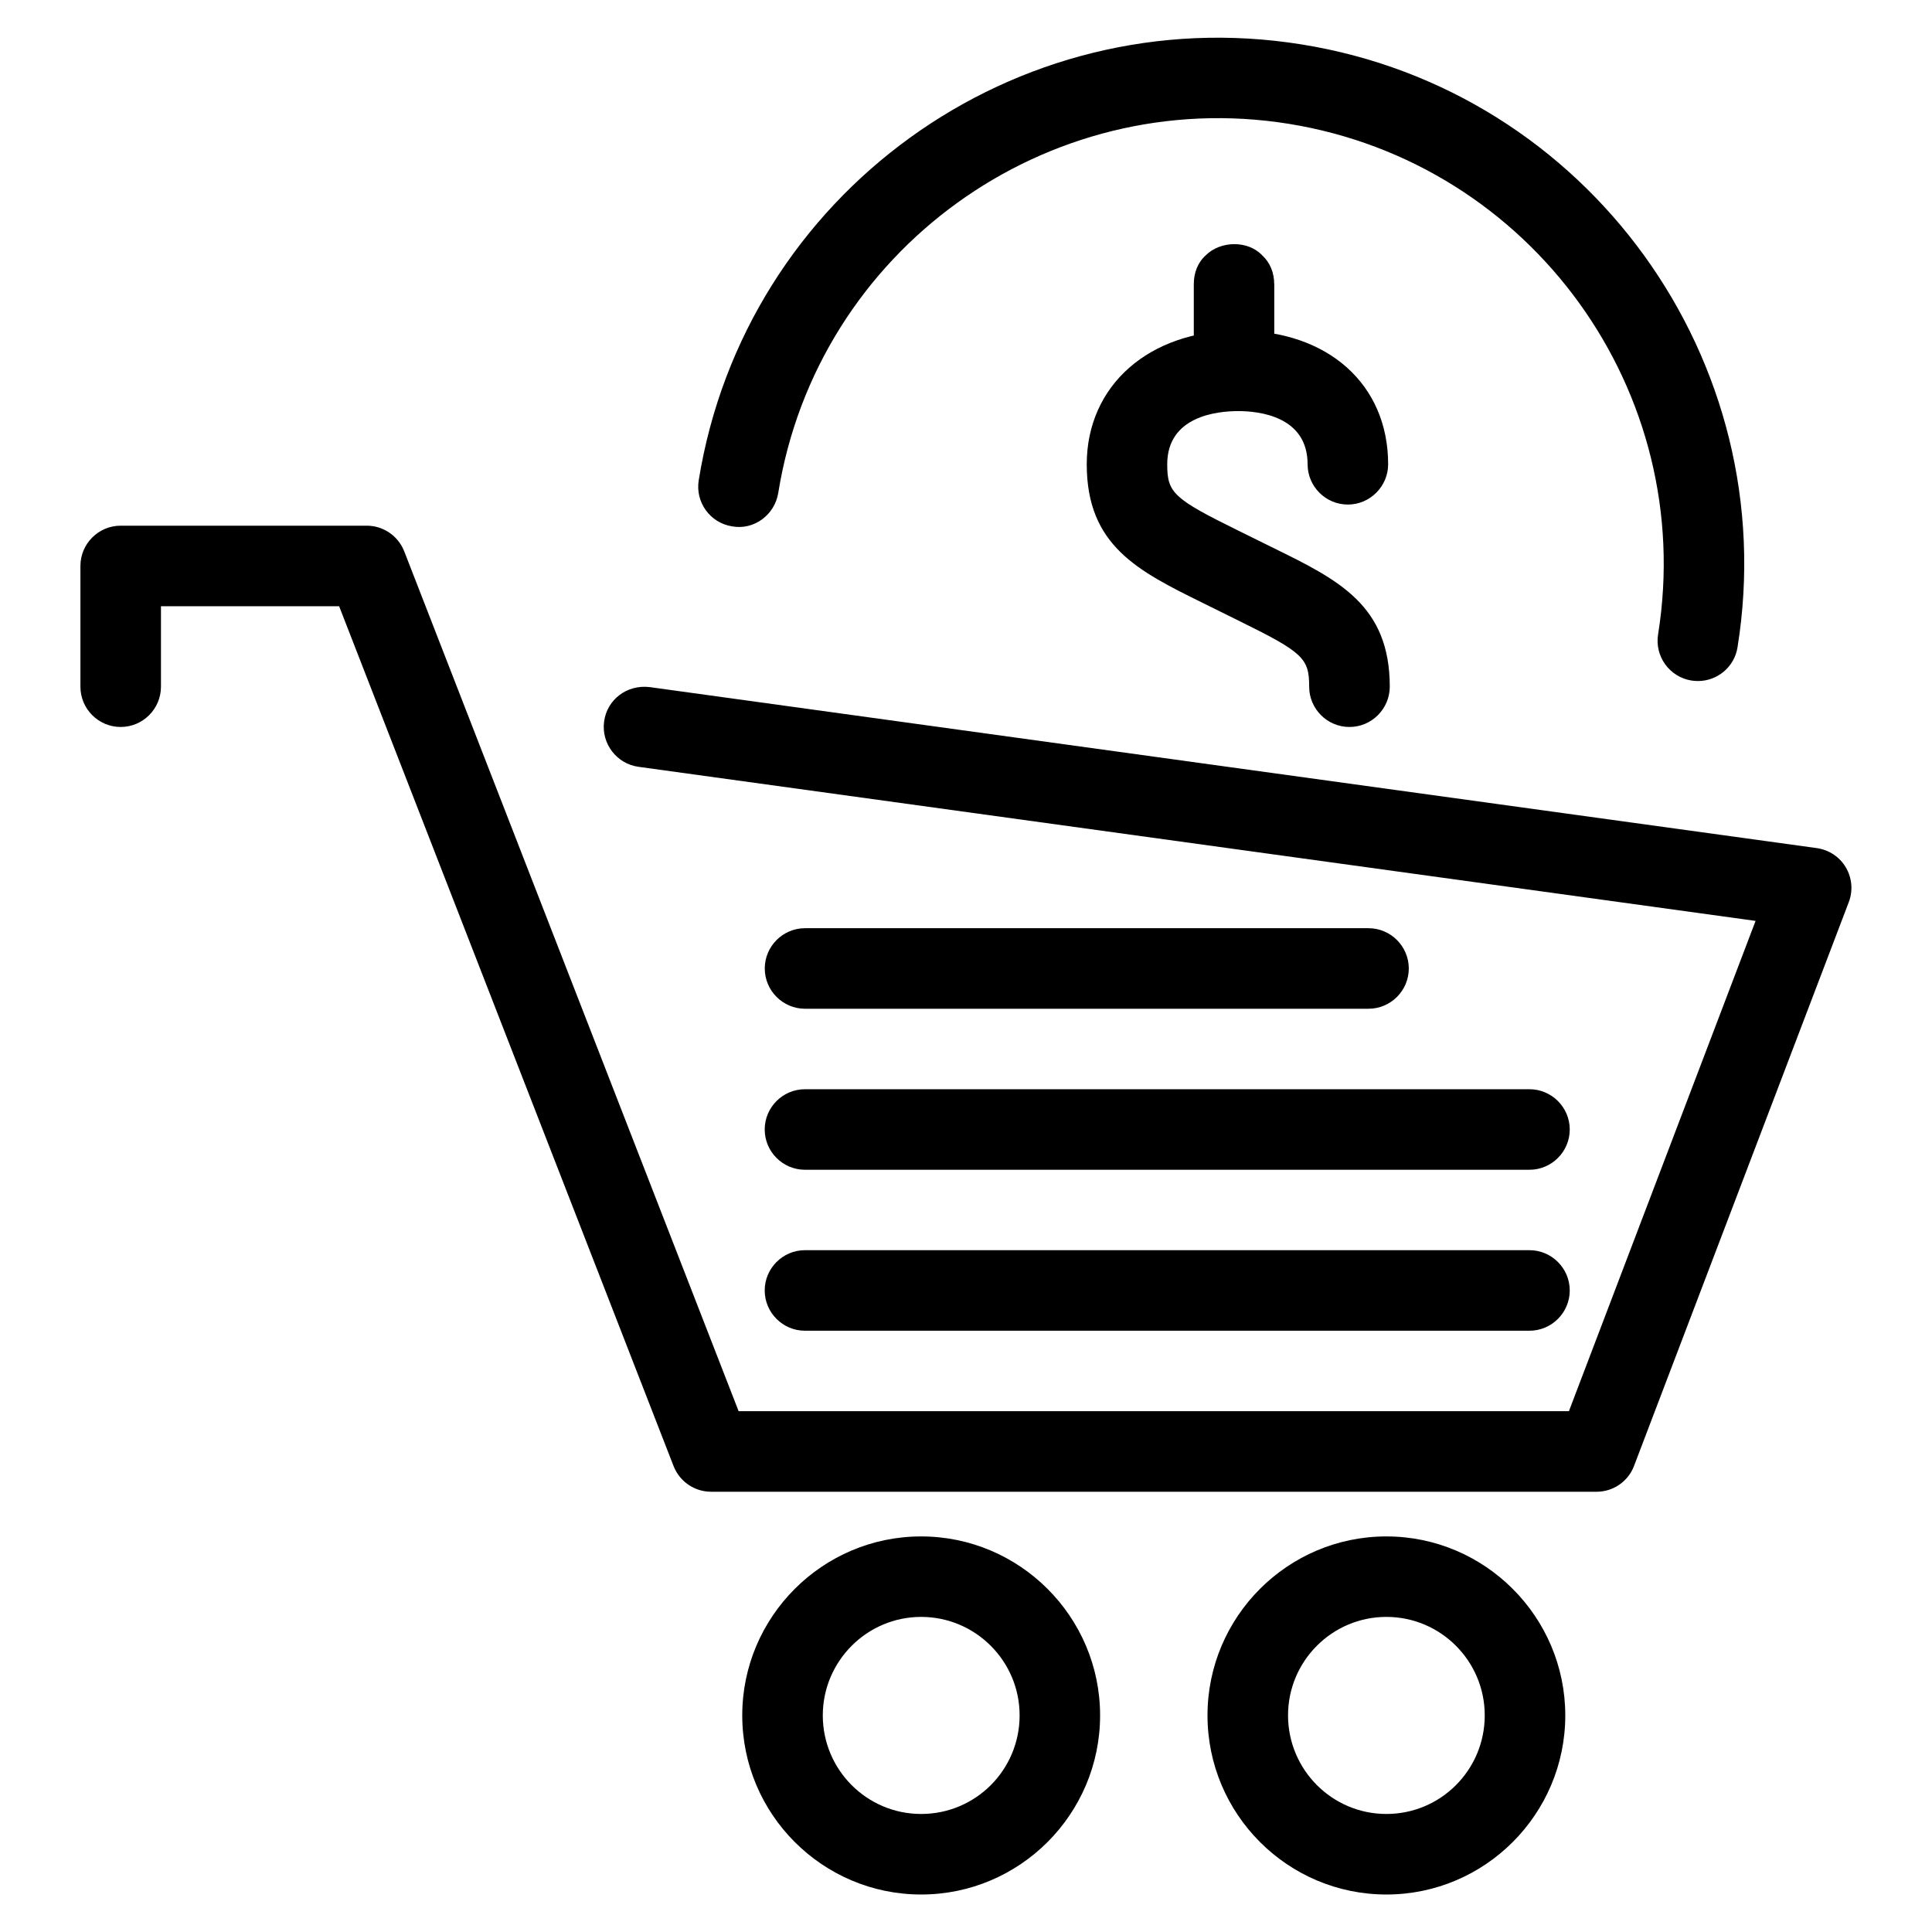 <svg role="presentation" version="1.1" xmlns="http://www.w3.org/2000/svg" width="50" height="50" viewBox="0 0 32 32"> <path d="M26.445 24.708h-14.667c-0.275 0-0.521-0.169-0.621-0.424l-5.54-14.243h-2.951v1.333c0 0.367-0.299 0.667-0.667 0.667s-0.667-0.3-0.667-0.667v-2c0-0.367 0.299-0.667 0.667-0.667h4.075c0.275 0 0.521 0.169 0.621 0.424l5.539 14.243h13.752l3.092-8.121-18.501-2.552c-0.364-0.049-0.621-0.387-0.571-0.752 0.049-0.361 0.376-0.612 0.751-0.569l19.333 2.667c0.201 0.028 0.379 0.144 0.483 0.32 0.103 0.175 0.121 0.387 0.048 0.577l-3.555 9.333c-0.096 0.259-0.345 0.431-0.621 0.431zM15.257 26.781c0.9 0 1.631 0.732 1.631 1.631 0 0.904-0.729 1.633-1.631 1.633-0.9 0-1.629-0.732-1.629-1.633 0.001-0.899 0.732-1.631 1.629-1.631zM15.257 25.448c-1.633 0-2.963 1.331-2.963 2.964 0 1.636 1.329 2.967 2.963 2.967s2.964-1.331 2.964-2.967c0-1.633-1.331-2.964-2.964-2.964v0zM22.963 26.781c0.9 0 1.629 0.732 1.629 1.631 0 0.904-0.729 1.633-1.629 1.633s-1.629-0.733-1.629-1.633c0-0.899 0.729-1.631 1.629-1.631zM22.963 25.448c-1.635 0-2.963 1.331-2.963 2.964 0 1.636 1.328 2.967 2.963 2.967 1.633 0 2.963-1.331 2.963-2.967-0.001-1.633-1.331-2.964-2.963-2.964v0zM25.333 22.041h-12c-0.368 0-0.667-0.3-0.667-0.667s0.299-0.667 0.667-0.667h12c0.367 0 0.667 0.3 0.667 0.667s-0.3 0.667-0.667 0.667zM25.333 19.375h-12c-0.368 0-0.667-0.3-0.667-0.667s0.299-0.667 0.667-0.667h12c0.367 0 0.667 0.3 0.667 0.667s-0.3 0.667-0.667 0.667zM22.667 16.708h-9.333c-0.368 0-0.667-0.3-0.667-0.667s0.299-0.667 0.667-0.667h9.333c0.367 0 0.667 0.3 0.667 0.667s-0.3 0.667-0.667 0.667zM28.123 11.28c-0.035 0-0.071-0.003-0.107-0.008-0.364-0.059-0.611-0.401-0.553-0.764 0.644-4.019-2.097-7.808-6.116-8.457-4.013-0.645-7.812 2.096-8.457 6.115-0.059 0.363-0.403 0.619-0.765 0.552-0.363-0.057-0.611-0.4-0.552-0.763 0.764-4.744 5.241-7.983 9.987-7.219 4.744 0.761 7.981 5.241 7.219 9.984-0.051 0.328-0.335 0.56-0.655 0.56zM22.351 12.041c-0.368 0-0.667-0.3-0.667-0.667 0-0.473-0.099-0.568-1.179-1.099l-0.584-0.289c-1.072-0.529-1.921-0.948-1.921-2.296 0-1.305 1.032-2.215 2.511-2.215 1.484 0 2.481 0.891 2.481 2.215 0 0.365-0.3 0.667-0.667 0.667-0.369 0-0.667-0.301-0.667-0.667 0-0.796-0.805-0.881-1.148-0.881-0.355 0-1.177 0.085-1.177 0.881 0 0.472 0.099 0.568 1.18 1.1l0.583 0.288c1.075 0.528 1.923 0.947 1.923 2.296-0.001 0.367-0.3 0.667-0.668 0.667zM20.44 5.361c-0.188 0-0.361-0.068-0.48-0.2-0.107-0.107-0.187-0.28-0.187-0.453 0-0.188 0.065-0.361 0.199-0.48 0.241-0.24 0.695-0.251 0.933 0 0.133 0.121 0.2 0.293 0.2 0.48 0 0.173-0.081 0.347-0.2 0.467-0.105 0.119-0.279 0.187-0.465 0.187zM19.773 4.7h1.333v1.611h-1.333v-1.611z"></path> </svg>